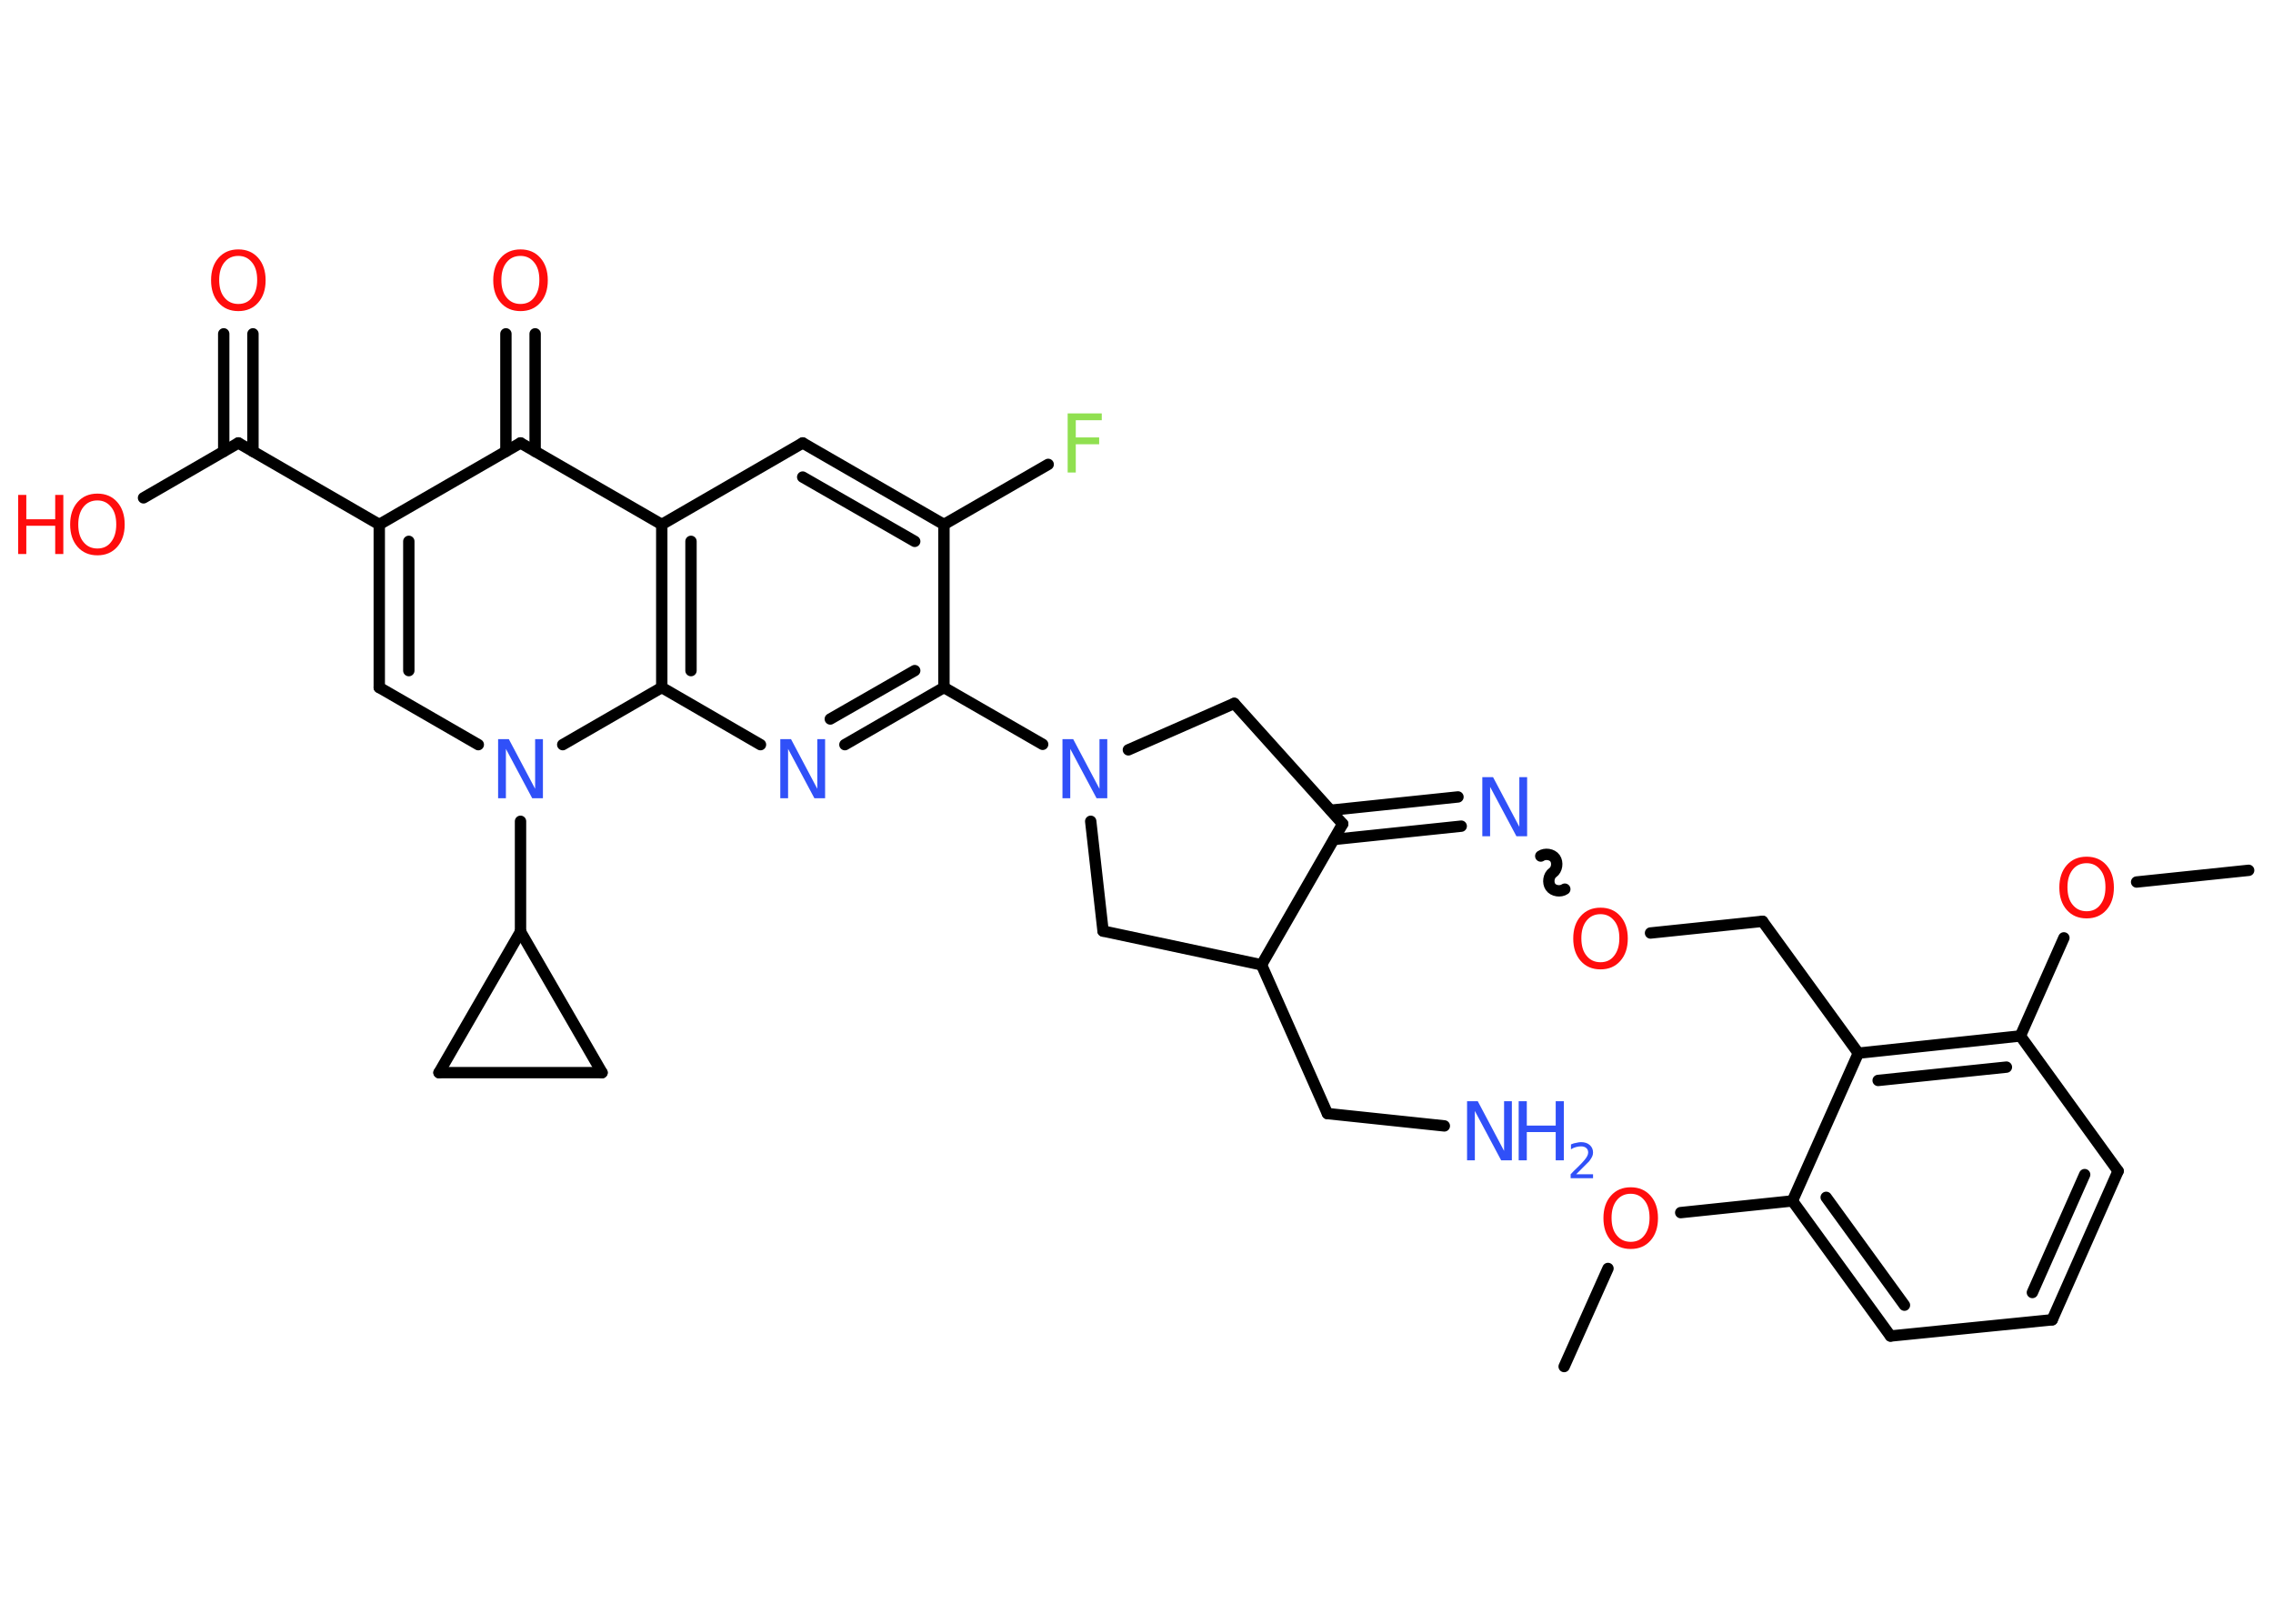 <?xml version='1.0' encoding='UTF-8'?>
<!DOCTYPE svg PUBLIC "-//W3C//DTD SVG 1.1//EN" "http://www.w3.org/Graphics/SVG/1.1/DTD/svg11.dtd">
<svg version='1.2' xmlns='http://www.w3.org/2000/svg' xmlns:xlink='http://www.w3.org/1999/xlink' width='70.0mm' height='50.0mm' viewBox='0 0 70.0 50.0'>
  <desc>Generated by the Chemistry Development Kit (http://github.com/cdk)</desc>
  <g stroke-linecap='round' stroke-linejoin='round' stroke='#000000' stroke-width='.35' fill='#FF0D0D'>
    <rect x='.0' y='.0' width='70.0' height='50.0' fill='#FFFFFF' stroke='none'/>
    <g id='mol1' class='mol'>
      <line id='mol1bnd1' class='bond' x1='48.17' y1='42.08' x2='49.52' y2='39.06'/>
      <line id='mol1bnd2' class='bond' x1='51.76' y1='37.34' x2='55.2' y2='36.98'/>
      <g id='mol1bnd3' class='bond'>
        <line x1='55.2' y1='36.98' x2='58.22' y2='41.14'/>
        <line x1='56.24' y1='36.87' x2='58.65' y2='40.19'/>
      </g>
      <line id='mol1bnd4' class='bond' x1='58.22' y1='41.14' x2='63.2' y2='40.64'/>
      <g id='mol1bnd5' class='bond'>
        <line x1='63.2' y1='40.64' x2='65.23' y2='36.06'/>
        <line x1='62.59' y1='39.8' x2='64.2' y2='36.17'/>
      </g>
      <line id='mol1bnd6' class='bond' x1='65.23' y1='36.06' x2='62.22' y2='31.9'/>
      <line id='mol1bnd7' class='bond' x1='62.22' y1='31.9' x2='63.56' y2='28.88'/>
      <line id='mol1bnd8' class='bond' x1='65.8' y1='27.16' x2='69.25' y2='26.8'/>
      <g id='mol1bnd9' class='bond'>
        <line x1='62.22' y1='31.9' x2='57.23' y2='32.43'/>
        <line x1='61.79' y1='32.86' x2='57.84' y2='33.27'/>
      </g>
      <line id='mol1bnd10' class='bond' x1='55.2' y1='36.98' x2='57.23' y2='32.43'/>
      <line id='mol1bnd11' class='bond' x1='57.23' y1='32.43' x2='54.28' y2='28.37'/>
      <line id='mol1bnd12' class='bond' x1='54.28' y1='28.37' x2='50.83' y2='28.73'/>
      <path id='mol1bnd13' class='bond' d='M47.45 26.36c.13 -.09 .35 -.06 .44 .07c.09 .13 .06 .35 -.07 .44c-.13 .09 -.16 .31 -.07 .44c.09 .13 .31 .16 .44 .07' fill='none' stroke='#000000' stroke-width='.35'/>
      <g id='mol1bnd14' class='bond'>
        <line x1='45.0' y1='25.44' x2='41.08' y2='25.85'/>
        <line x1='44.9' y1='24.54' x2='40.98' y2='24.95'/>
      </g>
      <line id='mol1bnd15' class='bond' x1='41.35' y1='25.37' x2='38.01' y2='21.66'/>
      <line id='mol1bnd16' class='bond' x1='38.01' y1='21.66' x2='34.75' y2='23.09'/>
      <line id='mol1bnd17' class='bond' x1='32.11' y1='22.92' x2='29.07' y2='21.17'/>
      <g id='mol1bnd18' class='bond'>
        <line x1='26.02' y1='22.93' x2='29.07' y2='21.17'/>
        <line x1='25.57' y1='22.14' x2='28.17' y2='20.65'/>
      </g>
      <line id='mol1bnd19' class='bond' x1='23.42' y1='22.93' x2='20.38' y2='21.17'/>
      <g id='mol1bnd20' class='bond'>
        <line x1='20.38' y1='16.15' x2='20.38' y2='21.17'/>
        <line x1='21.28' y1='16.67' x2='21.28' y2='20.65'/>
      </g>
      <line id='mol1bnd21' class='bond' x1='20.38' y1='16.15' x2='24.72' y2='13.64'/>
      <g id='mol1bnd22' class='bond'>
        <line x1='29.07' y1='16.15' x2='24.72' y2='13.64'/>
        <line x1='28.17' y1='16.67' x2='24.72' y2='14.69'/>
      </g>
      <line id='mol1bnd23' class='bond' x1='29.07' y1='21.17' x2='29.07' y2='16.15'/>
      <line id='mol1bnd24' class='bond' x1='29.07' y1='16.15' x2='32.28' y2='14.3'/>
      <line id='mol1bnd25' class='bond' x1='20.38' y1='16.15' x2='16.03' y2='13.64'/>
      <g id='mol1bnd26' class='bond'>
        <line x1='15.58' y1='13.9' x2='15.58' y2='10.28'/>
        <line x1='16.48' y1='13.9' x2='16.48' y2='10.28'/>
      </g>
      <line id='mol1bnd27' class='bond' x1='16.03' y1='13.64' x2='11.68' y2='16.15'/>
      <line id='mol1bnd28' class='bond' x1='11.68' y1='16.15' x2='7.34' y2='13.64'/>
      <g id='mol1bnd29' class='bond'>
        <line x1='6.89' y1='13.9' x2='6.89' y2='10.28'/>
        <line x1='7.79' y1='13.9' x2='7.79' y2='10.28'/>
      </g>
      <line id='mol1bnd30' class='bond' x1='7.34' y1='13.64' x2='4.42' y2='15.33'/>
      <g id='mol1bnd31' class='bond'>
        <line x1='11.68' y1='16.15' x2='11.68' y2='21.17'/>
        <line x1='12.59' y1='16.67' x2='12.59' y2='20.65'/>
      </g>
      <line id='mol1bnd32' class='bond' x1='11.68' y1='21.17' x2='14.73' y2='22.93'/>
      <line id='mol1bnd33' class='bond' x1='20.38' y1='21.17' x2='17.33' y2='22.93'/>
      <line id='mol1bnd34' class='bond' x1='16.03' y1='25.29' x2='16.03' y2='28.69'/>
      <line id='mol1bnd35' class='bond' x1='16.03' y1='28.69' x2='18.54' y2='33.03'/>
      <line id='mol1bnd36' class='bond' x1='18.54' y1='33.03' x2='13.52' y2='33.03'/>
      <line id='mol1bnd37' class='bond' x1='16.03' y1='28.69' x2='13.52' y2='33.03'/>
      <line id='mol1bnd38' class='bond' x1='33.59' y1='25.29' x2='33.97' y2='28.67'/>
      <line id='mol1bnd39' class='bond' x1='33.97' y1='28.67' x2='38.85' y2='29.71'/>
      <line id='mol1bnd40' class='bond' x1='41.35' y1='25.37' x2='38.85' y2='29.71'/>
      <line id='mol1bnd41' class='bond' x1='38.85' y1='29.71' x2='40.88' y2='34.29'/>
      <line id='mol1bnd42' class='bond' x1='40.88' y1='34.29' x2='44.48' y2='34.67'/>
      <path id='mol1atm2' class='atom' d='M50.22 36.76q-.27 .0 -.43 .2q-.16 .2 -.16 .54q.0 .35 .16 .54q.16 .2 .43 .2q.27 .0 .42 -.2q.16 -.2 .16 -.54q.0 -.35 -.16 -.54q-.16 -.2 -.42 -.2zM50.22 36.56q.38 .0 .61 .26q.23 .26 .23 .69q.0 .43 -.23 .69q-.23 .26 -.61 .26q-.38 .0 -.61 -.26q-.23 -.26 -.23 -.69q.0 -.43 .23 -.69q.23 -.26 .61 -.26z' stroke='none'/>
      <path id='mol1atm8' class='atom' d='M64.26 26.58q-.27 .0 -.43 .2q-.16 .2 -.16 .54q.0 .35 .16 .54q.16 .2 .43 .2q.27 .0 .42 -.2q.16 -.2 .16 -.54q.0 -.35 -.16 -.54q-.16 -.2 -.42 -.2zM64.26 26.38q.38 .0 .61 .26q.23 .26 .23 .69q.0 .43 -.23 .69q-.23 .26 -.61 .26q-.38 .0 -.61 -.26q-.23 -.26 -.23 -.69q.0 -.43 .23 -.69q.23 -.26 .61 -.26z' stroke='none'/>
      <path id='mol1atm12' class='atom' d='M49.29 28.15q-.27 .0 -.43 .2q-.16 .2 -.16 .54q.0 .35 .16 .54q.16 .2 .43 .2q.27 .0 .42 -.2q.16 -.2 .16 -.54q.0 -.35 -.16 -.54q-.16 -.2 -.42 -.2zM49.29 27.95q.38 .0 .61 .26q.23 .26 .23 .69q.0 .43 -.23 .69q-.23 .26 -.61 .26q-.38 .0 -.61 -.26q-.23 -.26 -.23 -.69q.0 -.43 .23 -.69q.23 -.26 .61 -.26z' stroke='none'/>
      <path id='mol1atm13' class='atom' d='M45.65 23.93h.33l.81 1.53v-1.53h.24v1.82h-.33l-.81 -1.52v1.52h-.24v-1.82z' stroke='none' fill='#3050F8'/>
      <path id='mol1atm16' class='atom' d='M32.72 22.76h.33l.81 1.53v-1.53h.24v1.82h-.33l-.81 -1.52v1.52h-.24v-1.82z' stroke='none' fill='#3050F8'/>
      <path id='mol1atm18' class='atom' d='M24.03 22.76h.33l.81 1.53v-1.53h.24v1.82h-.33l-.81 -1.52v1.52h-.24v-1.82z' stroke='none' fill='#3050F8'/>
      <path id='mol1atm23' class='atom' d='M32.89 12.73h1.04v.21h-.8v.53h.72v.21h-.72v.87h-.25v-1.82z' stroke='none' fill='#90E050'/>
      <path id='mol1atm25' class='atom' d='M16.03 7.88q-.27 .0 -.43 .2q-.16 .2 -.16 .54q.0 .35 .16 .54q.16 .2 .43 .2q.27 .0 .42 -.2q.16 -.2 .16 -.54q.0 -.35 -.16 -.54q-.16 -.2 -.42 -.2zM16.03 7.68q.38 .0 .61 .26q.23 .26 .23 .69q.0 .43 -.23 .69q-.23 .26 -.61 .26q-.38 .0 -.61 -.26q-.23 -.26 -.23 -.69q.0 -.43 .23 -.69q.23 -.26 .61 -.26z' stroke='none'/>
      <path id='mol1atm28' class='atom' d='M7.34 7.88q-.27 .0 -.43 .2q-.16 .2 -.16 .54q.0 .35 .16 .54q.16 .2 .43 .2q.27 .0 .42 -.2q.16 -.2 .16 -.54q.0 -.35 -.16 -.54q-.16 -.2 -.42 -.2zM7.34 7.68q.38 .0 .61 .26q.23 .26 .23 .69q.0 .43 -.23 .69q-.23 .26 -.61 .26q-.38 .0 -.61 -.26q-.23 -.26 -.23 -.69q.0 -.43 .23 -.69q.23 -.26 .61 -.26z' stroke='none'/>
      <g id='mol1atm29' class='atom'>
        <path d='M3.0 15.41q-.27 .0 -.43 .2q-.16 .2 -.16 .54q.0 .35 .16 .54q.16 .2 .43 .2q.27 .0 .42 -.2q.16 -.2 .16 -.54q.0 -.35 -.16 -.54q-.16 -.2 -.42 -.2zM3.0 15.2q.38 .0 .61 .26q.23 .26 .23 .69q.0 .43 -.23 .69q-.23 .26 -.61 .26q-.38 .0 -.61 -.26q-.23 -.26 -.23 -.69q.0 -.43 .23 -.69q.23 -.26 .61 -.26z' stroke='none'/>
        <path d='M.56 15.24h.25v.75h.89v-.75h.25v1.82h-.25v-.87h-.89v.87h-.25v-1.82z' stroke='none'/>
      </g>
      <path id='mol1atm31' class='atom' d='M15.34 22.76h.33l.81 1.53v-1.53h.24v1.82h-.33l-.81 -1.52v1.52h-.24v-1.82z' stroke='none' fill='#3050F8'/>
      <g id='mol1atm38' class='atom'>
        <path d='M45.18 33.91h.33l.81 1.53v-1.53h.24v1.82h-.33l-.81 -1.52v1.52h-.24v-1.82z' stroke='none' fill='#3050F8'/>
        <path d='M46.77 33.91h.25v.75h.89v-.75h.25v1.82h-.25v-.87h-.89v.87h-.25v-1.82z' stroke='none' fill='#3050F8'/>
        <path d='M48.54 36.16h.52v.12h-.69v-.12q.08 -.09 .23 -.23q.15 -.15 .18 -.19q.07 -.08 .1 -.14q.03 -.06 .03 -.11q.0 -.09 -.06 -.14q-.06 -.05 -.16 -.05q-.07 .0 -.15 .02q-.08 .02 -.16 .07v-.15q.09 -.04 .17 -.05q.08 -.02 .14 -.02q.17 .0 .27 .09q.1 .09 .1 .23q.0 .07 -.03 .13q-.03 .06 -.09 .14q-.02 .02 -.12 .12q-.1 .1 -.28 .28z' stroke='none' fill='#3050F8'/>
      </g>
    </g>
  </g>
</svg>
